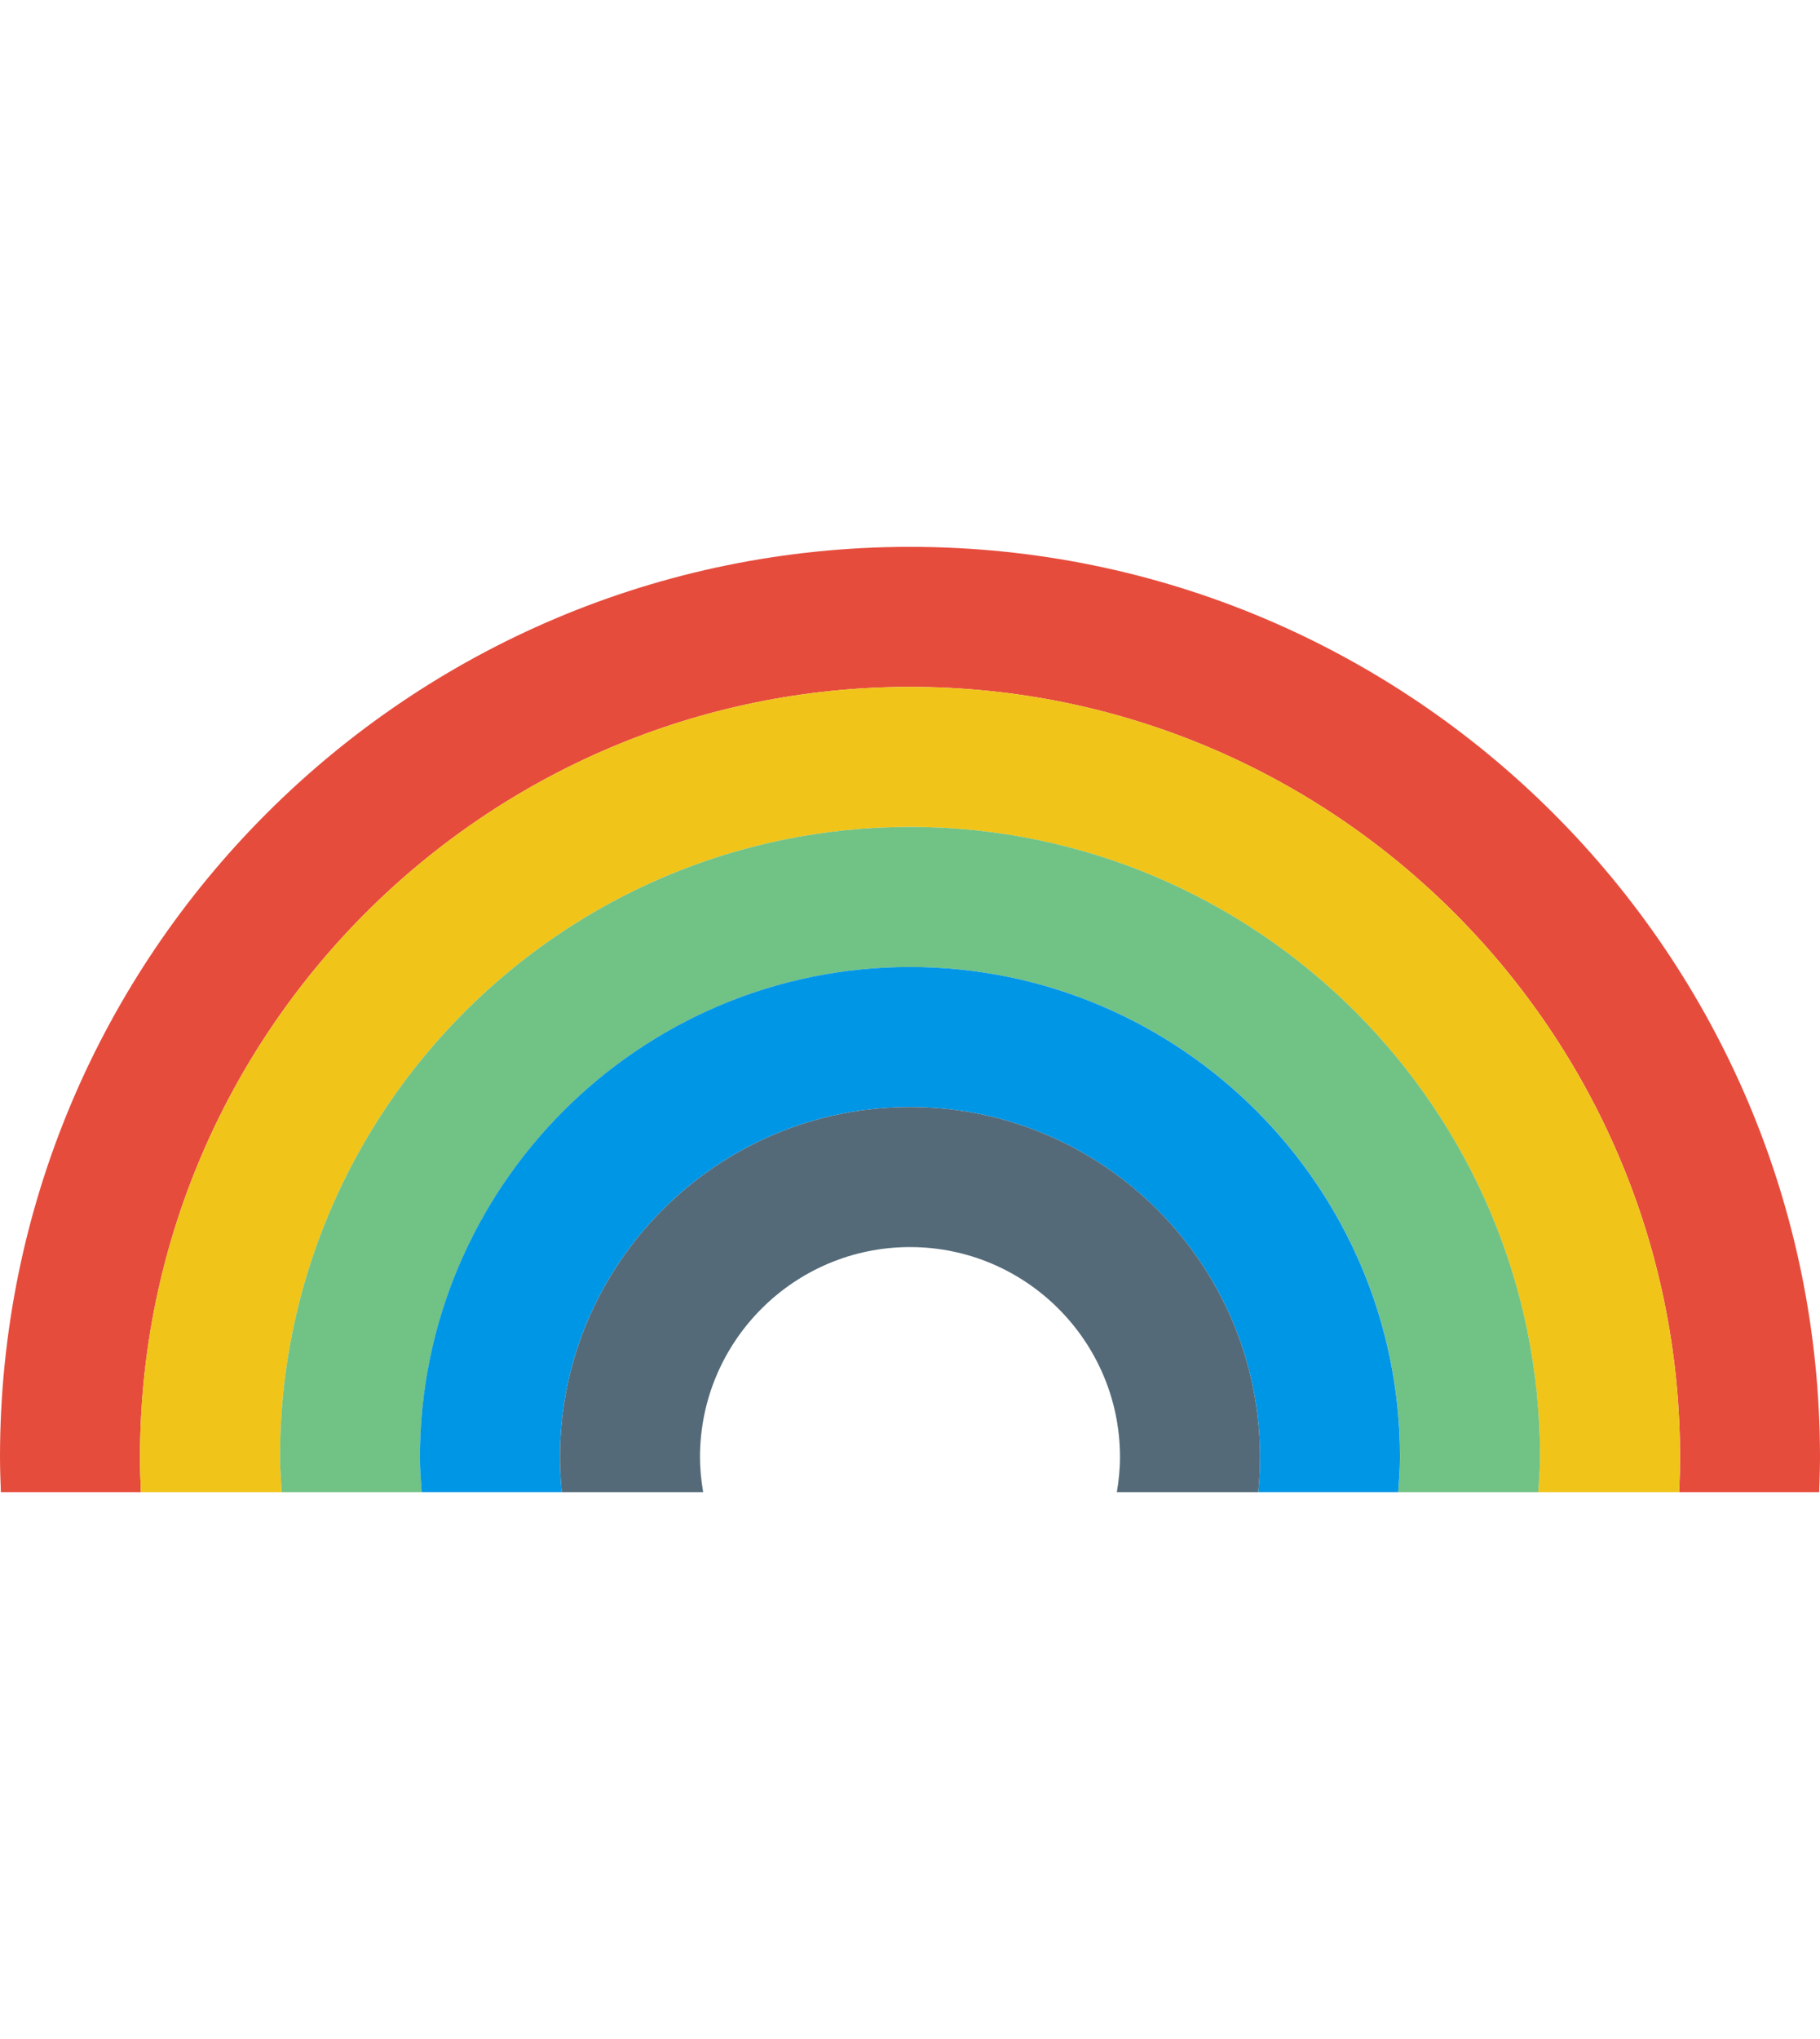 <svg height="28px" width="25px" version="1.1" id="Capa_1" xmlns="http://www.w3.org/2000/svg" xmlns:xlink="http://www.w3.org/1999/xlink" 
	 viewBox="0 0 60 60" xml:space="preserve">
<path style="fill:#E64C3C;" d="M4.645,45.577c-0.017-0.383-0.029-0.767-0.029-1.154c0-13.997,11.387-25.385,25.385-25.385
	s25.385,11.387,25.385,25.385c0,0.387-0.012,0.771-0.029,1.154h4.616C59.985,45.193,60,44.81,60,44.423c0-16.569-13.431-30-30-30
	s-30,13.431-30,30c0,0.387,0.015,0.77,0.029,1.154H4.645z"/>
<path style="fill:#F0C419;" d="M9.289,45.577c-0.021-0.384-0.058-0.764-0.058-1.154c0-11.452,9.317-20.769,20.769-20.769
	s20.769,9.318,20.769,20.769c0,0.389-0.037,0.77-0.058,1.154h4.645c0.017-0.383,0.029-0.767,0.029-1.154
	c0-13.997-11.387-25.385-25.385-25.385S4.615,30.426,4.615,44.423c0,0.387,0.012,0.771,0.029,1.154H9.289z"/>
<path style="fill:#71C285;" d="M13.905,45.577c-0.027-0.383-0.058-0.764-0.058-1.154c0-8.907,7.246-16.154,16.154-16.154
	s16.154,7.246,16.154,16.154c0,0.389-0.031,0.771-0.058,1.154h4.615c0.021-0.384,0.058-0.764,0.058-1.154
	c0-11.452-9.317-20.769-20.769-20.769S9.231,32.971,9.231,44.423c0,0.389,0.037,0.77,0.058,1.154H13.905z"/>
<path style="fill:#0096E6;" d="M18.52,45.577c-0.038-0.38-0.058-0.764-0.058-1.154c0-6.362,5.176-11.538,11.538-11.538
	s11.538,5.177,11.538,11.538c0,0.389-0.021,0.774-0.058,1.154h4.615c0.027-0.383,0.058-0.764,0.058-1.154
	c0-8.907-7.246-16.154-16.154-16.154s-16.154,7.246-16.154,16.154c0,0.389,0.031,0.771,0.058,1.154H18.52z"/>
<path style="fill:#546A79;" d="M23.181,45.577c-0.064-0.376-0.104-0.76-0.104-1.154c0-3.818,3.105-6.923,6.923-6.923
	s6.923,3.105,6.923,6.923c0,0.394-0.041,0.778-0.104,1.154h4.661c0.038-0.38,0.058-0.764,0.058-1.154
	c0-6.362-5.176-11.538-11.538-11.538s-11.538,5.177-11.538,11.538c0,0.389,0.021,0.774,0.058,1.154H23.181z"/>
</svg>
